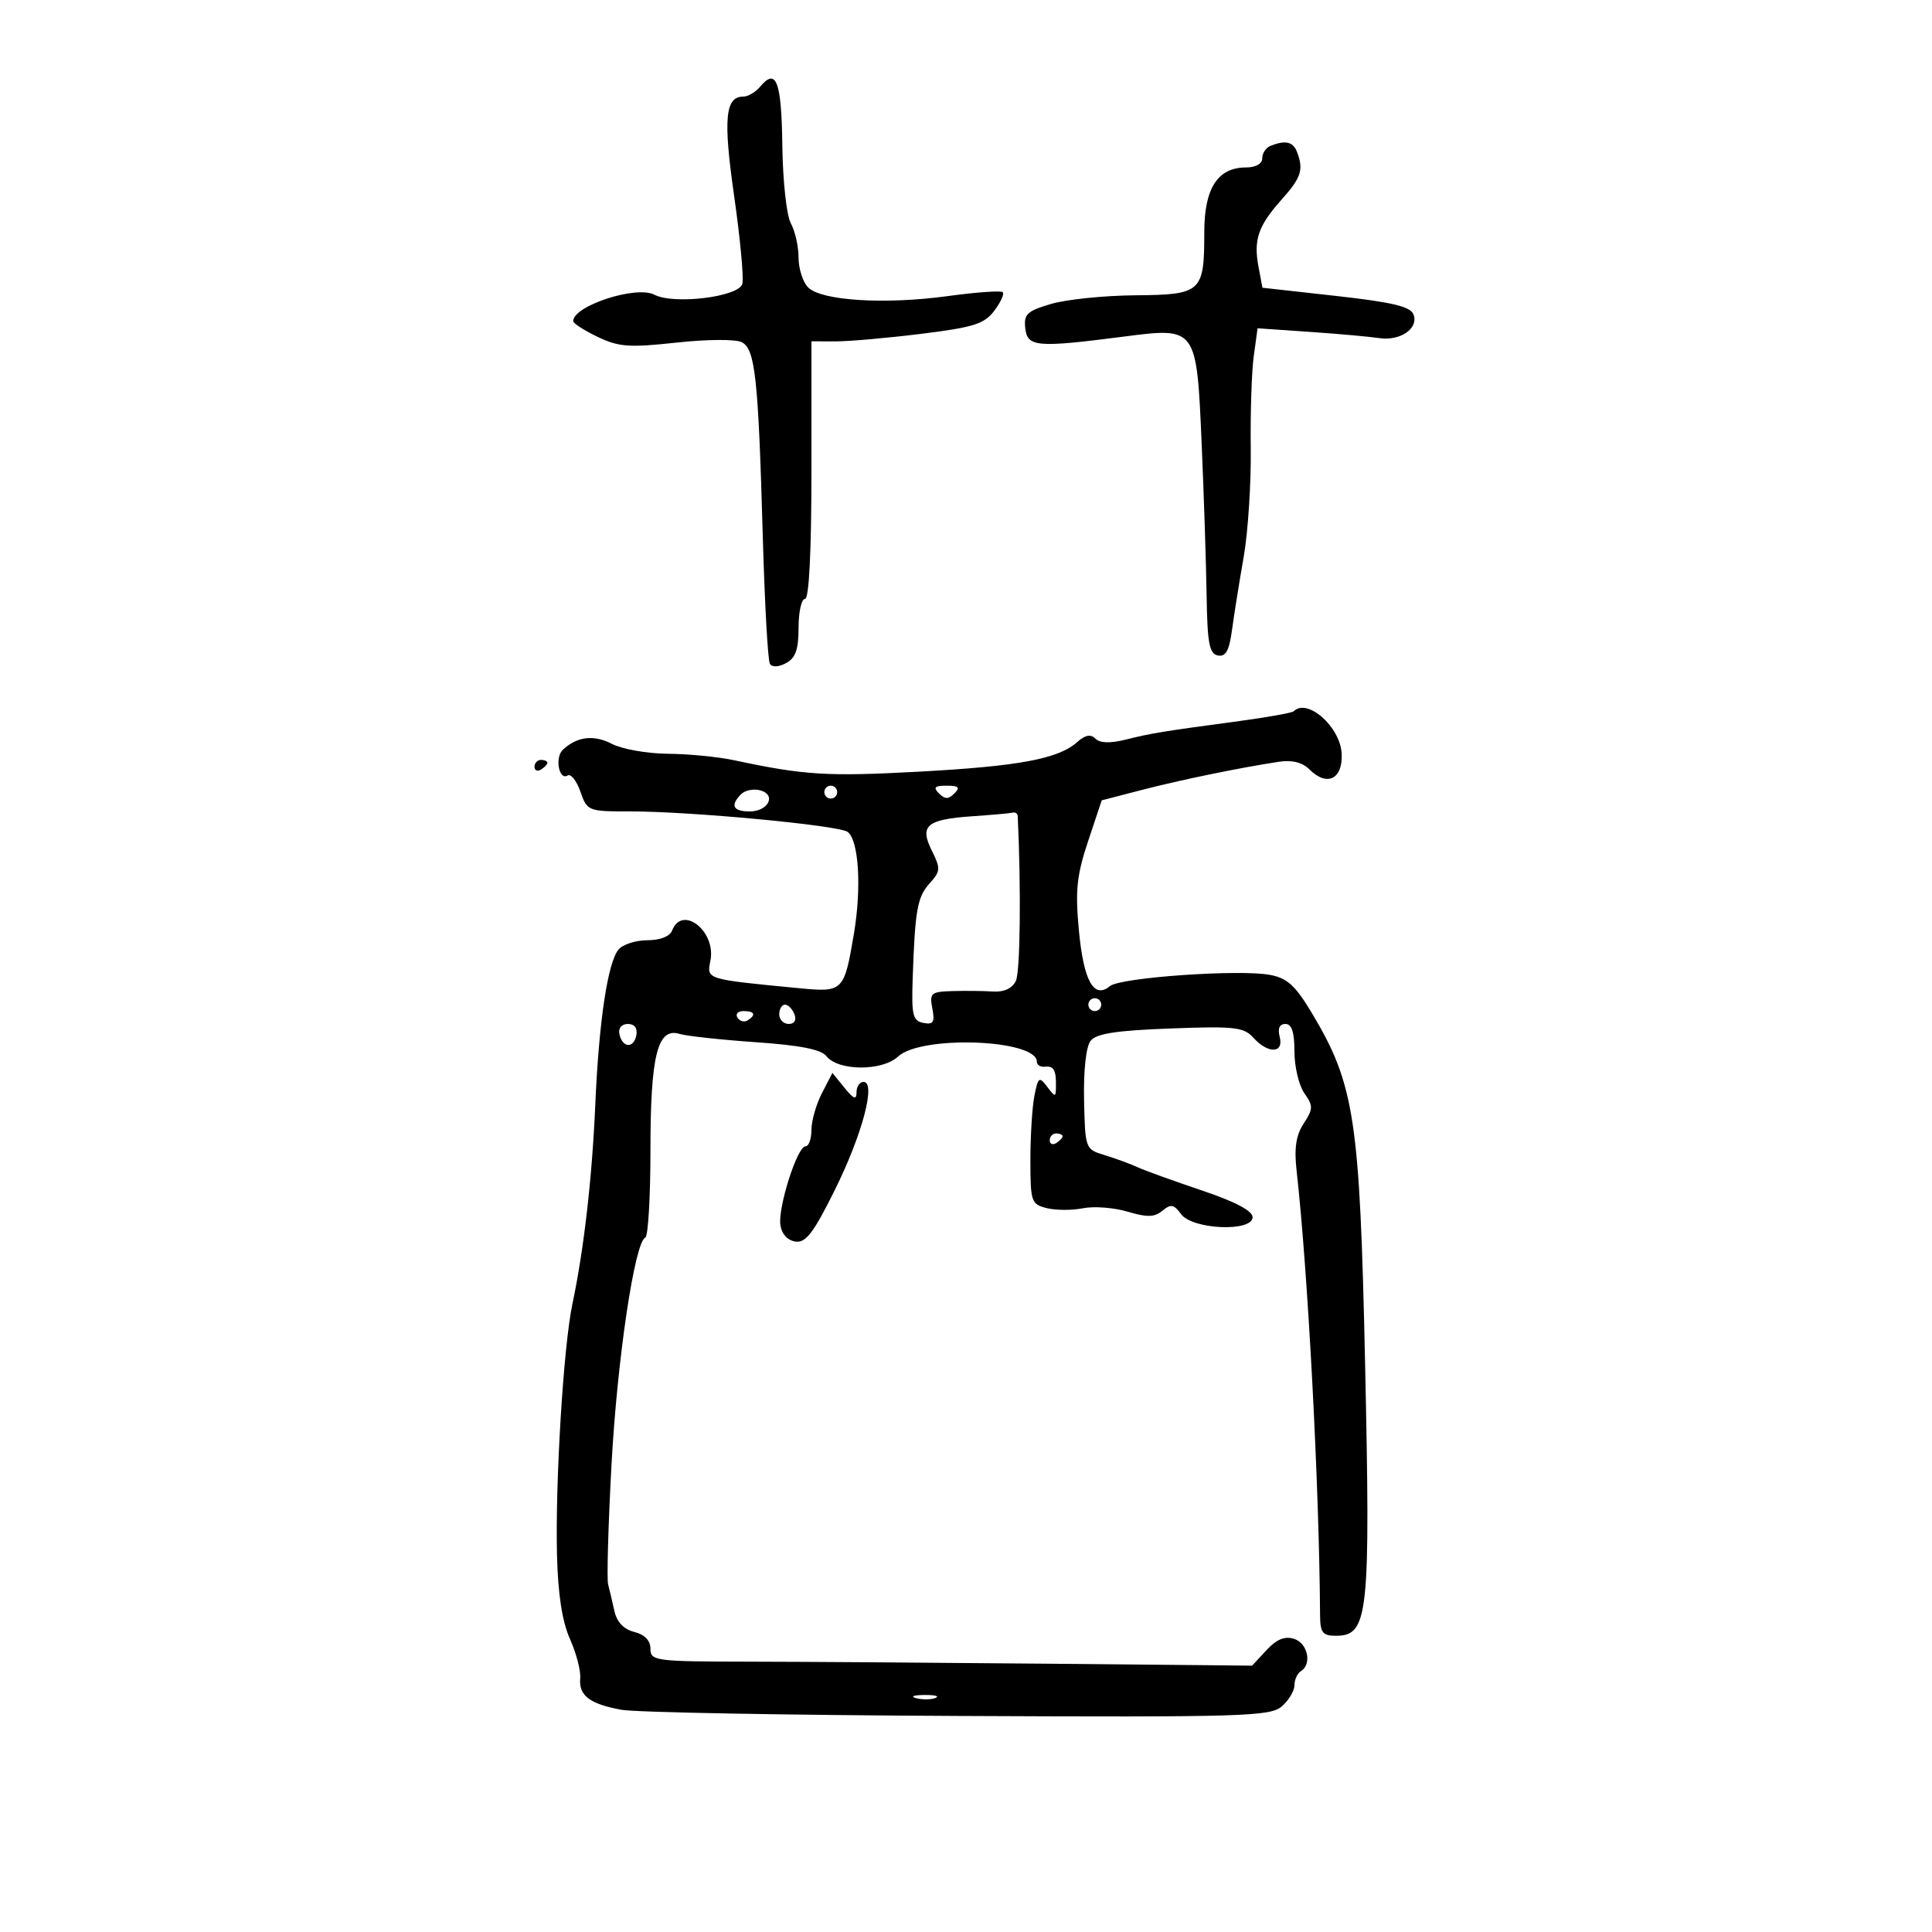 <svg xmlns="http://www.w3.org/2000/svg" width="300" height="300" viewBox="0 0 300 300" version="1.1">
	<path d="M 118.028 13.467 C 117.328 14.310, 116.151 15, 115.413 15 C 112.601 15, 112.283 18.479, 113.998 30.446 C 114.940 37.016, 115.512 43.151, 115.269 44.079 C 114.740 46.101, 104.642 47.344, 101.603 45.760 C 98.783 44.291, 88.968 47.497, 89.011 49.872 C 89.018 50.218, 90.724 51.315, 92.804 52.310 C 96.085 53.881, 97.704 53.998, 105.043 53.198 C 109.793 52.679, 114.235 52.652, 115.178 53.134 C 117.271 54.206, 117.750 58.625, 118.446 83.327 C 118.738 93.681, 119.234 102.570, 119.549 103.079 C 119.893 103.636, 120.894 103.592, 122.061 102.968 C 123.535 102.178, 124 100.860, 124 97.465 C 124 95.009, 124.450 93, 125 93 C 125.633 93, 126 85.667, 126 73 L 126 53 129.750 53.010 C 131.813 53.015, 137.793 52.488, 143.040 51.838 C 151.182 50.831, 152.845 50.306, 154.388 48.260 C 155.383 46.942, 155.974 45.641, 155.703 45.370 C 155.431 45.098, 151.576 45.374, 147.135 45.982 C 137.410 47.313, 127.558 46.701, 125.494 44.637 C 124.672 43.815, 124 41.731, 124 40.006 C 124 38.280, 123.462 35.886, 122.804 34.684 C 122.134 33.460, 121.552 28.132, 121.479 22.558 C 121.350 12.615, 120.529 10.453, 118.028 13.467 M 197.250 22.662 C 196.563 22.940, 196 23.804, 196 24.583 C 196 25.428, 194.990 26, 193.500 26 C 189.084 26, 187 29.226, 187 36.066 C 187 45.395, 186.592 45.767, 176.275 45.853 C 171.451 45.893, 165.570 46.497, 163.208 47.194 C 159.473 48.297, 158.950 48.792, 159.206 50.981 C 159.546 53.891, 160.968 54.011, 174.500 52.267 C 185.847 50.805, 185.808 50.752, 186.598 69.013 C 186.943 76.981, 187.287 87.544, 187.362 92.486 C 187.476 99.891, 187.784 101.527, 189.115 101.783 C 190.333 102.018, 190.871 101.040, 191.309 97.797 C 191.628 95.434, 192.441 90.350, 193.116 86.500 C 193.792 82.650, 194.286 75.032, 194.216 69.571 C 194.145 64.109, 194.355 57.691, 194.681 55.309 L 195.275 50.976 203.388 51.535 C 207.849 51.842, 212.682 52.275, 214.127 52.497 C 217.404 53.001, 220.324 51.008, 219.491 48.836 C 219.015 47.598, 216.229 46.930, 207.451 45.952 L 196.030 44.679 195.420 41.426 C 194.629 37.211, 195.367 35.070, 199.016 30.982 C 202.069 27.563, 202.457 26.354, 201.393 23.582 C 200.784 21.993, 199.573 21.725, 197.250 22.662 M 200.889 110.444 C 200.645 110.689, 196.857 111.371, 192.472 111.961 C 180.448 113.578, 178.812 113.845, 174.827 114.839 C 172.394 115.446, 170.799 115.399, 170.101 114.701 C 169.363 113.963, 168.516 114.120, 167.274 115.225 C 164.324 117.849, 158.232 118.984, 142.554 119.831 C 128.439 120.594, 124.851 120.370, 114 118.050 C 111.525 117.520, 106.890 117.068, 103.700 117.044 C 100.511 117.020, 96.602 116.328, 95.014 115.507 C 92.192 114.048, 89.623 114.356, 87.401 116.420 C 86.119 117.612, 86.791 121.247, 88.140 120.414 C 88.641 120.104, 89.534 121.234, 90.124 122.925 C 91.176 125.944, 91.318 126, 97.848 125.995 C 107.258 125.988, 130.282 128.158, 131.622 129.178 C 133.354 130.497, 133.804 137.817, 132.594 145 C 131.089 153.933, 130.920 154.103, 124.190 153.456 C 109.515 152.043, 109.728 152.109, 110.313 149.172 C 111.224 144.598, 105.922 140.435, 104.362 144.500 C 104.012 145.410, 102.500 146, 100.515 146 C 98.717 146, 96.704 146.652, 96.043 147.448 C 94.364 149.471, 93 158.569, 92.438 171.500 C 91.938 182.985, 90.672 194.010, 88.879 202.500 C 87.498 209.035, 86.208 230.110, 86.491 241.500 C 86.642 247.569, 87.297 251.803, 88.502 254.500 C 89.485 256.700, 90.201 259.439, 90.094 260.586 C 89.843 263.282, 91.548 264.589, 96.500 265.496 C 98.700 265.899, 122.228 266.329, 148.784 266.452 C 193.040 266.656, 197.233 266.533, 199.034 264.970 C 200.115 264.033, 201 262.557, 201 261.692 C 201 260.826, 201.450 259.840, 202 259.500 C 203.757 258.414, 203.072 255.158, 200.944 254.482 C 199.495 254.022, 198.228 254.540, 196.658 256.235 L 194.428 258.641 162.964 258.343 C 145.659 258.179, 124.638 258.034, 116.250 258.022 C 101.723 258.001, 101 257.906, 101 256.019 C 101 254.738, 100.113 253.816, 98.491 253.408 C 96.848 252.996, 95.781 251.869, 95.398 250.139 C 95.077 248.688, 94.639 246.825, 94.425 246 C 94.211 245.175, 94.448 236.850, 94.951 227.500 C 95.833 211.133, 98.549 192.859, 100.204 192.167 C 100.642 191.983, 101 185.886, 101 178.616 C 101 163.901, 102.095 159.502, 105.500 160.541 C 106.600 160.876, 111.926 161.456, 117.334 161.831 C 124.236 162.308, 127.517 162.956, 128.334 164.005 C 130.140 166.320, 136.990 166.356, 139.444 164.064 C 143.035 160.709, 161 161.376, 161 164.864 C 161 165.367, 161.563 165.715, 162.250 165.639 C 163.641 165.484, 164.015 166.163, 163.968 168.750 C 163.938 170.409, 163.867 170.408, 162.596 168.734 C 161.371 167.120, 161.202 167.238, 160.628 170.109 C 160.283 171.837, 160 176.335, 160 180.106 C 160 186.611, 160.130 186.994, 162.537 187.599 C 163.932 187.949, 166.466 187.957, 168.167 187.617 C 169.869 187.276, 172.988 187.515, 175.099 188.148 C 178.121 189.053, 179.269 189.022, 180.500 188 C 181.805 186.917, 182.283 187.004, 183.399 188.530 C 185.157 190.935, 194.500 191.330, 194.500 189 C 194.500 188.018, 191.784 186.587, 186.633 184.856 C 182.305 183.402, 177.805 181.775, 176.633 181.240 C 175.460 180.705, 173.150 179.859, 171.500 179.359 C 168.529 178.460, 168.498 178.378, 168.333 170.804 C 168.233 166.251, 168.638 162.543, 169.333 161.640 C 170.214 160.494, 173.245 160.020, 181.722 159.702 C 191.712 159.327, 193.128 159.484, 194.627 161.140 C 196.917 163.671, 199.387 163.586, 198.710 161 C 198.370 159.700, 198.680 159, 199.594 159 C 200.583 159, 201 160.268, 201 163.277 C 201 165.630, 201.693 168.544, 202.539 169.753 C 203.931 171.740, 203.921 172.190, 202.437 174.456 C 201.249 176.269, 200.943 178.278, 201.330 181.731 C 203.103 197.553, 204.852 230.633, 204.979 250.750 C 204.997 253.523, 205.358 254, 207.441 254 C 212.494 254, 212.820 250.937, 211.964 211.449 C 211.148 173.731, 210.333 168.384, 203.712 157.316 C 201.155 153.041, 199.885 151.881, 197.208 151.379 C 192.453 150.487, 173.968 151.782, 172.356 153.120 C 169.859 155.192, 168.267 152.342, 167.530 144.482 C 166.949 138.273, 167.188 135.946, 168.951 130.648 L 171.071 124.278 177.285 122.667 C 183.398 121.083, 192.515 119.208, 198.588 118.287 C 200.636 117.977, 202.236 118.379, 203.340 119.483 C 206.058 122.201, 208.528 120.988, 208.333 117.030 C 208.127 112.867, 203.002 108.332, 200.889 110.444 M 83 119.059 C 83 119.641, 83.450 119.840, 84 119.500 C 84.550 119.160, 85 118.684, 85 118.441 C 85 118.198, 84.550 118, 84 118 C 83.450 118, 83 118.477, 83 119.059 M 115.084 123.316 C 113.352 125.048, 113.817 126, 116.393 126 C 119.328 126, 120.615 123.394, 118.015 122.714 C 117 122.449, 115.681 122.719, 115.084 123.316 M 128 123 C 128 123.550, 128.450 124, 129 124 C 129.550 124, 130 123.550, 130 123 C 130 122.450, 129.550 122, 129 122 C 128.450 122, 128 122.450, 128 123 M 145.800 123.200 C 146.733 124.133, 147.267 124.133, 148.200 123.200 C 149.133 122.267, 148.867 122, 147 122 C 145.133 122, 144.867 122.267, 145.800 123.200 M 151.030 126.745 C 143.873 127.235, 142.748 128.187, 144.700 132.100 C 146.079 134.864, 146.051 135.286, 144.366 137.149 C 142.441 139.275, 142.080 141.298, 141.719 151.987 C 141.528 157.644, 141.741 158.520, 143.386 158.836 C 144.934 159.134, 145.182 158.735, 144.774 156.599 C 144.316 154.202, 144.558 153.992, 147.889 153.894 C 149.875 153.836, 152.705 153.866, 154.178 153.962 C 155.899 154.074, 157.174 153.485, 157.742 152.318 C 158.421 150.924, 158.568 138.107, 158.035 126.750 C 158.016 126.338, 157.662 126.083, 157.250 126.185 C 156.838 126.287, 154.039 126.539, 151.030 126.745 M 169 156 C 169 156.550, 169.450 157, 170 157 C 170.550 157, 171 156.550, 171 156 C 171 155.450, 170.550 155, 170 155 C 169.450 155, 169 155.450, 169 156 M 121 157.500 C 121 158.325, 121.661 159, 122.469 159 C 123.363 159, 123.712 158.414, 123.362 157.500 C 123.045 156.675, 122.384 156, 121.893 156 C 121.402 156, 121 156.675, 121 157.500 M 114.510 158.016 C 114.856 158.575, 115.557 158.774, 116.069 158.457 C 117.456 157.600, 117.198 157, 115.441 157 C 114.584 157, 114.165 157.457, 114.510 158.016 M 96.177 160.553 C 96.629 162.725, 98.404 162.858, 98.810 160.750 C 99.020 159.655, 98.530 159, 97.500 159 C 96.539 159, 95.988 159.647, 96.177 160.553 M 127.629 169.751 C 126.733 171.483, 126 174.048, 126 175.450 C 126 176.853, 125.586 178, 125.080 178 C 123.802 178, 120.784 187.455, 121.177 190.227 C 121.372 191.600, 122.295 192.614, 123.508 192.788 C 125.126 193.020, 126.317 191.462, 129.629 184.784 C 133.895 176.181, 136.069 168, 134.088 168 C 133.490 168, 133 168.725, 133 169.611 C 133 170.842, 132.560 170.678, 131.129 168.911 L 129.258 166.600 127.629 169.751 M 163 177.059 C 163 177.641, 163.450 177.840, 164 177.500 C 164.550 177.160, 165 176.684, 165 176.441 C 165 176.198, 164.550 176, 164 176 C 163.450 176, 163 176.477, 163 177.059 M 142.269 263.693 C 143.242 263.947, 144.592 263.930, 145.269 263.656 C 145.946 263.382, 145.150 263.175, 143.500 263.195 C 141.850 263.215, 141.296 263.439, 142.269 263.693" stroke="none" fill="black" fill-rule="evenodd"/>
</svg>